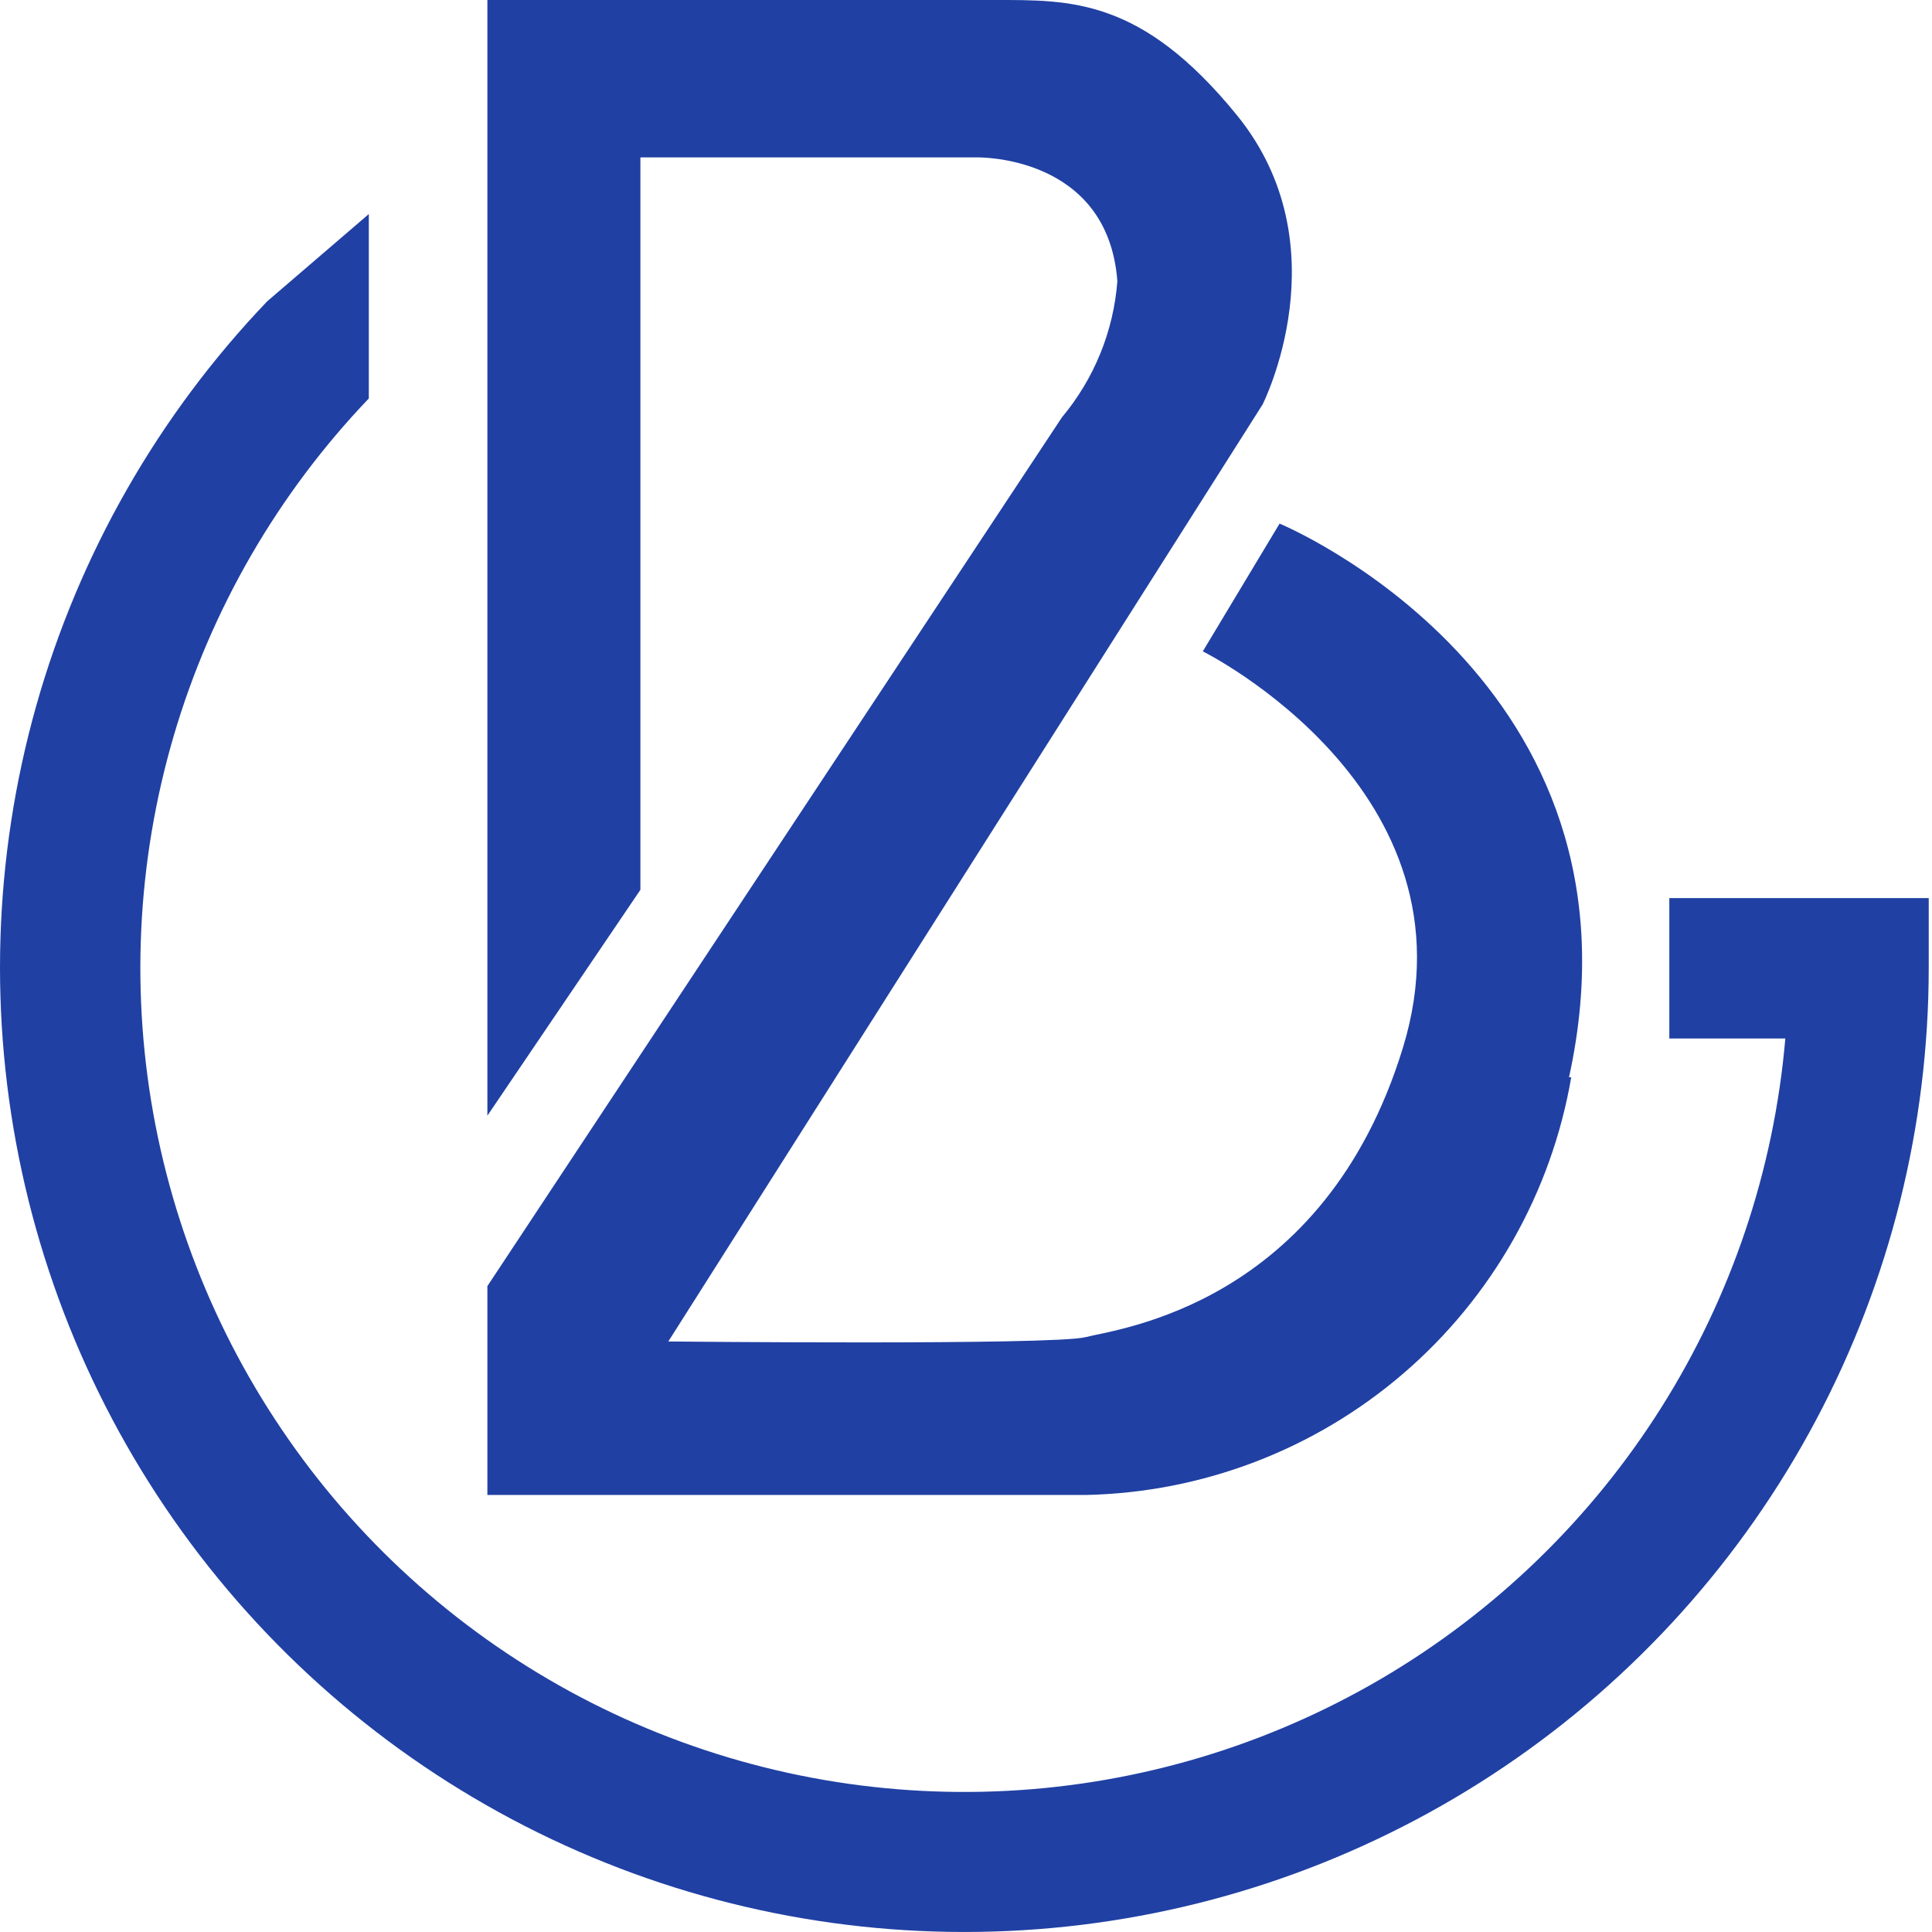 <svg width="49" height="49" viewBox="0 0 49 49" fill="none" xmlns="http://www.w3.org/2000/svg">
<path d="M39.794 27.323C42.006 17.227 32.453 13.28 32.453 13.28L30.506 16.52C30.506 16.52 37.583 20.036 35.582 26.571C33.58 33.106 28.339 33.703 27.532 33.913C26.725 34.123 16.95 34.023 16.95 34.023L32.021 10.261C32.021 10.261 34.067 6.236 31.369 2.919C28.947 -0.055 27.156 7.10278e-05 25.21 7.10278e-05H12.361V28.296L16.242 22.568V3.992H24.779C24.779 3.992 28.096 3.914 28.339 7.132C28.242 8.4 27.751 9.606 26.935 10.582L12.361 32.619V37.916H27.532C30.496 37.856 33.347 36.766 35.594 34.833C37.842 32.9 39.347 30.244 39.85 27.323" fill="#2040A3"/>
<path d="M42.338 22.778V26.339H45.28C44.994 29.668 43.914 32.88 42.13 35.705C40.347 38.531 37.912 40.887 35.029 42.578C32.147 44.268 28.902 45.242 25.565 45.419C22.229 45.596 18.898 44.971 15.853 43.595C12.808 42.219 10.137 40.133 8.065 37.512C5.993 34.891 4.579 31.811 3.942 28.531C3.306 25.251 3.465 21.866 4.407 18.66C5.349 15.455 7.045 12.521 9.354 10.106V5.429L6.778 7.641C4.015 10.531 2.003 14.055 0.918 17.904C-0.167 21.752 -0.292 25.808 0.554 29.716C1.4 33.625 3.191 37.266 5.771 40.321C8.351 43.376 11.64 45.752 15.351 47.241C19.062 48.73 23.082 49.286 27.058 48.861C31.034 48.436 34.845 47.043 38.158 44.803C41.471 42.564 44.184 39.546 46.059 36.015C47.935 32.483 48.916 28.546 48.917 24.547V22.778H42.338Z" fill="#2040A3"/>
</svg>
